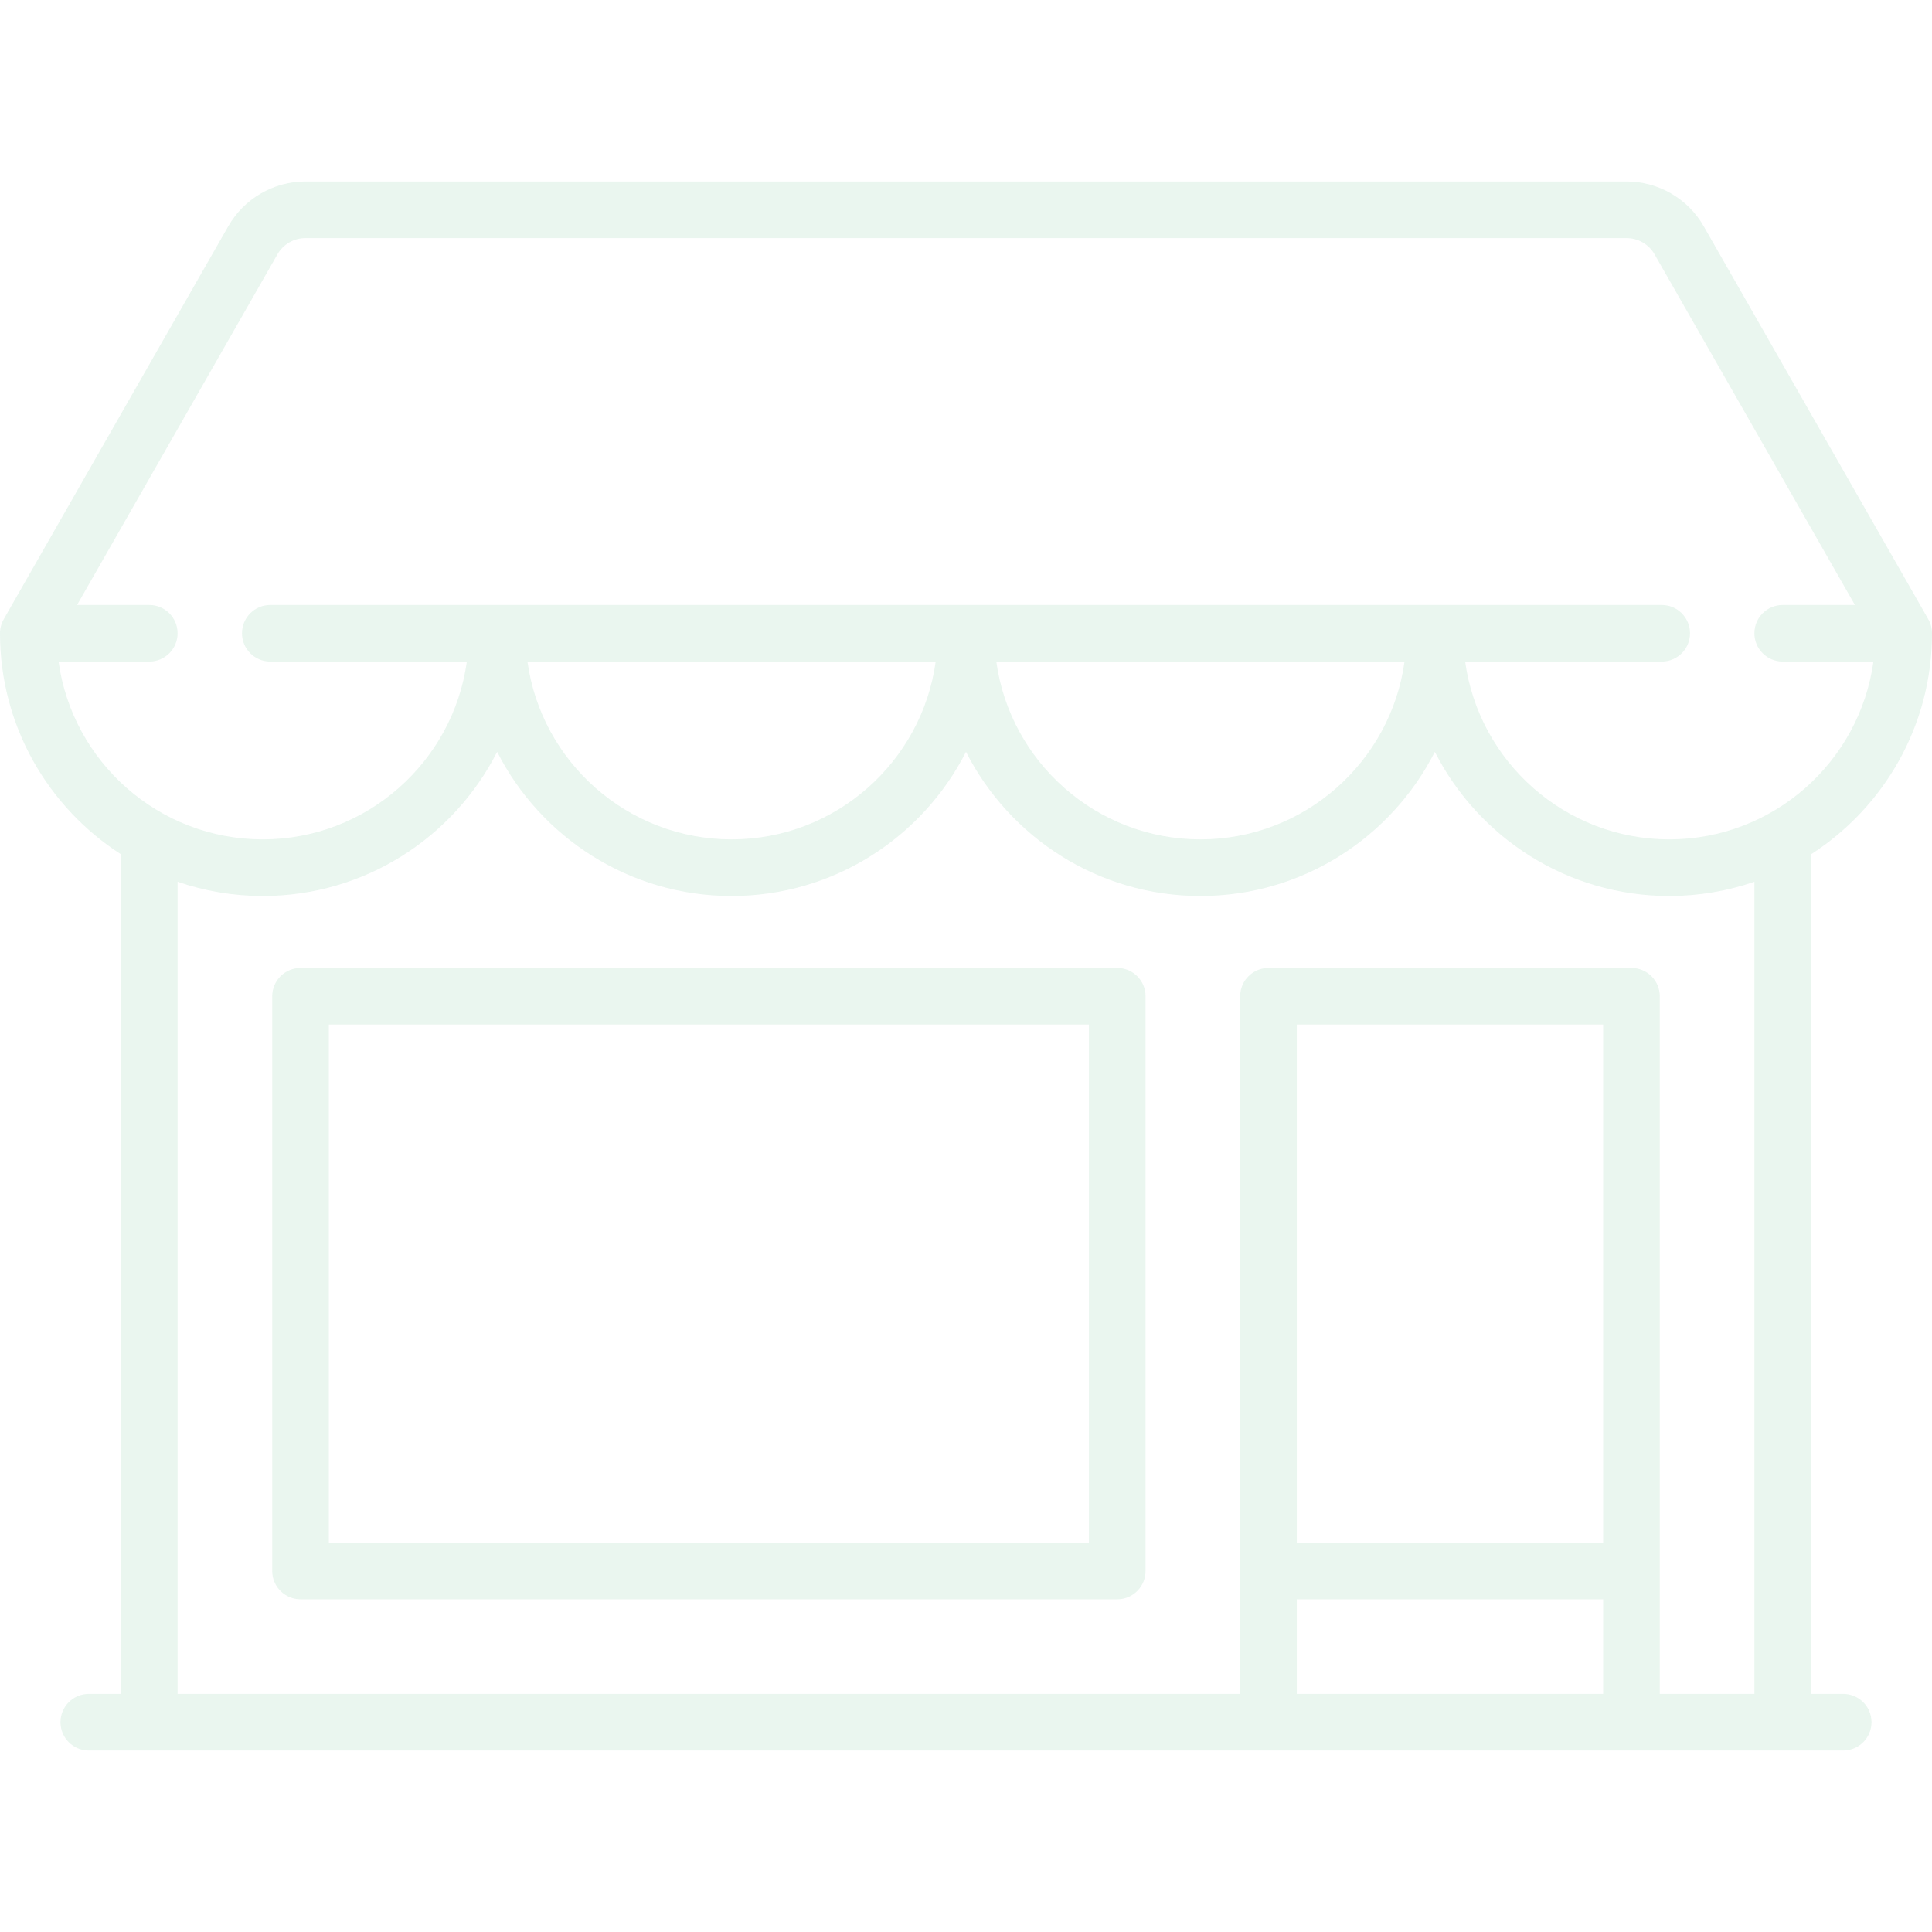 <svg width="256" height="256" viewBox="0 0 256 256" fill="none" xmlns="http://www.w3.org/2000/svg">
<g opacity="0.1">
<path d="M244.234 224.451H239.968V113.2C249.601 107.001 256 96.193 256 83.911C256 83.258 255.829 82.617 255.506 82.05L225.749 29.977C223.66 26.32 219.745 24.048 215.533 24.048H40.467C36.255 24.048 32.34 26.32 30.25 29.977L0.494 82.05C0.171 82.617 0 83.259 0 83.911C0 96.193 6.399 107.001 16.032 113.2V224.451H11.766C9.695 224.451 8.016 226.13 8.016 228.201C8.016 230.272 9.695 231.951 11.766 231.951H244.234C246.305 231.951 247.984 230.272 247.984 228.201C247.984 226.13 246.305 224.451 244.234 224.451ZM7.758 87.661H19.78C21.852 87.661 23.53 85.982 23.53 83.911C23.53 81.84 21.852 80.161 19.78 80.161H10.212L36.763 33.697C37.52 32.371 38.94 31.548 40.467 31.548H215.533C217.06 31.548 218.48 32.371 219.238 33.697L245.788 80.161H236.217C234.145 80.161 232.467 81.84 232.467 83.911C232.467 85.982 234.145 87.661 236.217 87.661H248.241C246.408 100.953 234.975 111.223 221.187 111.223C207.399 111.223 195.973 100.952 194.139 87.661H220.186C222.258 87.661 223.936 85.982 223.936 83.911C223.936 81.84 222.258 80.161 220.186 80.161H35.816C33.745 80.161 32.066 81.84 32.066 83.911C32.066 85.982 33.745 87.661 35.816 87.661H61.861C60.027 100.952 48.599 111.223 34.812 111.223C21.024 111.223 9.592 100.953 7.758 87.661ZM186.111 87.661C184.277 100.952 172.85 111.223 159.062 111.223C145.275 111.223 133.848 100.952 132.014 87.661H186.111ZM123.986 87.661C122.152 100.952 110.725 111.223 96.938 111.223C83.15 111.223 71.723 100.952 69.889 87.661H123.986ZM212.427 224.452H171.831V211.911H212.427V224.452ZM212.427 204.411H171.831V135.758H212.427V204.411ZM232.468 224.452H219.928V132.008C219.928 129.937 218.249 128.258 216.178 128.258H168.081C166.009 128.258 164.331 129.937 164.331 132.008V224.451H23.532V116.837C27.073 118.053 30.864 118.723 34.812 118.723C48.36 118.723 60.124 110.945 65.875 99.62C71.626 110.945 83.39 118.723 96.938 118.723C110.485 118.723 122.249 110.945 128 99.62C133.751 110.945 145.515 118.723 159.062 118.723C172.61 118.723 184.374 110.945 190.125 99.62C195.876 110.945 207.64 118.723 221.188 118.723C225.135 118.723 228.928 118.053 232.468 116.837V224.452Z" fill="#24A05A"/>
<path d="M148.041 128.258H39.822C37.752 128.258 36.072 129.937 36.072 132.008V208.162C36.072 210.233 37.752 211.912 39.822 211.912H148.041C150.112 211.912 151.791 210.233 151.791 208.162V132.008C151.791 129.937 150.112 128.258 148.041 128.258ZM144.291 204.412H43.572V135.758H144.291V204.412Z" fill="#24A05A"/>
</g>
</svg>
